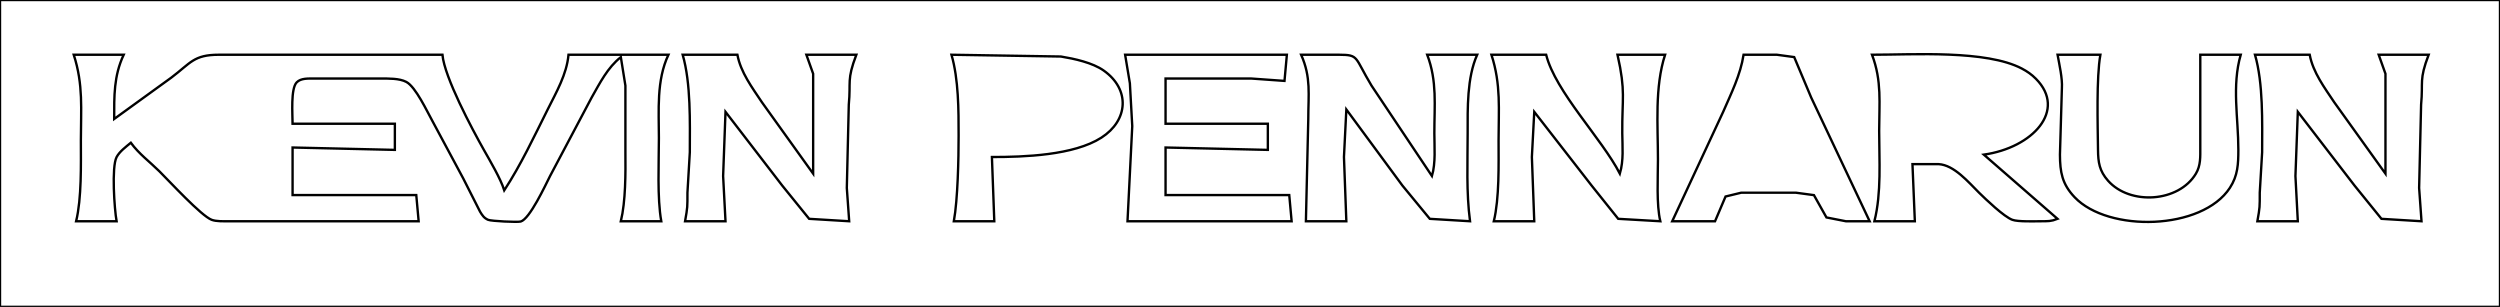 <?xml version="1.0" encoding="UTF-8" standalone="no"?>
<!DOCTYPE svg PUBLIC "-//W3C//DTD SVG 20010904//EN"
              "http://www.w3.org/TR/2001/REC-SVG-20010904/DTD/svg10.dtd">

<svg xmlns="http://www.w3.org/2000/svg"
     width="14.597in" height="1.792in"
     viewBox="0 0 1051 129">
  <path id="Sélection"
        fill="none" stroke="black" stroke-width="1"
        d="M 1051.00,0.00
           C 1051.00,0.00 1051.00,129.00 1051.00,129.00
             1051.00,129.00 0.00,129.00 0.00,129.00
             0.00,129.00 0.00,0.00 0.00,0.00
             0.00,0.00 1051.00,0.00 1051.00,0.00 Z
           M 31.00,23.00
           C 35.09,35.62 34.00,45.97 34.00,59.00
             34.00,69.13 34.36,83.31 32.00,93.00
             32.00,93.00 49.01,93.00 49.01,93.00
             48.10,87.96 46.85,70.18 49.01,66.04
             50.27,63.65 52.95,61.71 55.00,60.00
             58.46,64.72 62.85,67.90 67.00,72.00
             71.18,76.14 84.65,90.80 89.00,92.40
             90.94,93.12 93.91,93.00 96.00,93.00
             96.00,93.00 176.00,93.00 176.00,93.00
             176.00,93.00 175.00,82.00 175.00,82.00
             175.00,82.00 123.00,82.00 123.00,82.00
             123.00,82.00 123.00,62.00 123.00,62.00
             123.00,62.00 166.00,63.00 166.00,63.00
             166.00,63.00 166.00,52.00 166.00,52.00
             166.00,52.00 123.00,52.00 123.00,52.00
             123.00,48.12 122.14,37.25 124.74,34.60
             126.51,32.79 129.66,33.02 132.00,33.00
             132.00,33.00 160.00,33.00 160.00,33.00
             163.27,33.01 167.89,32.88 170.82,34.43
             174.78,36.53 179.52,46.81 181.86,51.00
             181.86,51.00 194.74,75.00 194.74,75.00
             194.74,75.00 201.80,88.94 201.80,88.94
             202.75,90.50 203.46,91.64 205.21,92.40
             206.50,92.96 217.55,93.49 218.90,93.12
             222.70,92.06 229.24,77.95 231.24,74.00
             231.24,74.00 248.72,41.00 248.72,41.00
             252.18,34.92 255.43,28.38 261.00,24.00
             261.00,24.00 262.92,36.00 262.92,36.00
             262.92,36.00 262.92,64.00 262.92,64.00
             263.00,72.75 263.05,84.58 261.00,93.00
             261.00,93.00 278.00,93.00 278.00,93.00
             276.24,83.19 277.00,68.40 277.00,58.00
             277.00,46.29 275.92,33.85 281.00,23.00
             281.00,23.00 239.00,23.00 239.00,23.00
             238.25,31.25 233.89,38.71 230.25,46.00
             224.51,57.47 219.00,69.24 212.00,80.00
             210.44,75.07 206.08,67.71 203.42,63.00
             198.40,54.09 186.86,32.48 186.00,23.00
             186.00,23.00 92.00,23.00 92.00,23.00
             81.39,23.02 80.25,26.41 72.00,32.63
             72.00,32.63 48.00,50.00 48.00,50.00
             48.00,40.34 47.81,31.95 52.00,23.00
             52.00,23.00 31.00,23.00 31.00,23.00 Z
           M 287.00,23.00
           C 290.49,35.09 290.02,51.33 290.00,64.00
             290.00,64.00 289.00,81.00 289.00,81.00
             288.99,87.07 289.08,86.96 288.00,93.00
             288.00,93.00 305.00,93.00 305.00,93.00
             305.00,93.00 304.00,74.00 304.00,74.00
             304.00,74.00 305.00,47.00 305.00,47.00
             305.00,47.00 328.85,78.00 328.85,78.00
             328.85,78.00 340.17,91.98 340.17,91.98
             340.17,91.98 357.00,93.00 357.00,93.00
             357.00,93.00 356.00,79.00 356.00,79.00
             356.00,79.00 356.83,44.00 356.83,44.00
             357.77,34.10 355.89,33.86 360.00,23.00
             360.00,23.00 339.00,23.00 339.00,23.00
             339.00,23.00 341.85,31.00 341.85,31.00
             341.85,31.00 341.85,73.00 341.85,73.00
             341.85,73.00 320.33,43.00 320.33,43.00
             316.22,36.82 311.39,30.42 310.00,23.00
             310.00,23.00 287.00,23.00 287.00,23.00 Z
           M 463.00,57.87
           C 474.36,50.59 475.22,37.59 464.00,29.65
             459.31,26.33 451.63,24.67 446.00,23.75
             446.00,23.75 400.00,23.00 400.00,23.00
             403.01,33.40 403.00,46.17 403.00,57.00
             403.00,66.79 402.67,83.68 401.00,93.00
             401.00,93.00 418.00,93.00 418.00,93.00
             418.00,93.00 417.00,66.00 417.00,66.00
             430.54,66.00 451.39,65.31 463.00,57.87 Z
           M 473.00,23.00
           C 473.00,23.00 475.00,35.00 475.00,35.00
             475.00,35.00 476.00,53.00 476.00,53.00
             476.00,53.00 474.00,93.00 474.00,93.00
             474.00,93.00 543.00,93.00 543.00,93.00
             543.00,93.00 542.00,82.00 542.00,82.00
             542.00,82.00 490.00,82.00 490.00,82.00
             490.00,82.00 490.00,62.00 490.00,62.00
             490.00,62.00 533.00,63.00 533.00,63.00
             533.00,63.00 533.00,52.00 533.00,52.00
             533.00,52.00 490.00,52.00 490.00,52.00
             490.00,52.00 490.00,33.00 490.00,33.00
             490.00,33.00 526.00,33.00 526.00,33.00
             526.00,33.00 540.00,34.00 540.00,34.00
             540.00,34.00 541.00,23.00 541.00,23.00
             541.00,23.00 473.00,23.00 473.00,23.00 Z
           M 576.60,36.00
           C 569.31,23.91 571.44,23.05 563.00,23.00
             563.00,23.00 547.00,23.00 547.00,23.00
             551.25,32.56 550.00,39.78 550.00,50.00
             550.00,50.00 549.00,93.00 549.00,93.00
             549.00,93.00 566.00,93.00 566.00,93.00
             566.00,93.00 565.00,66.00 565.00,66.00
             565.00,66.00 566.00,46.00 566.00,46.00
             566.00,46.00 589.58,78.00 589.58,78.00
             589.58,78.00 601.09,91.98 601.09,91.98
             601.09,91.98 618.00,93.00 618.00,93.00
             616.39,80.77 617.00,68.33 617.00,56.00
             617.00,45.42 616.68,32.73 621.00,23.00
             621.00,23.00 600.00,23.00 600.00,23.00
             604.23,34.18 603.00,44.23 603.00,56.00
             603.00,61.92 603.62,68.29 602.00,74.00
             602.00,74.00 576.60,36.00 576.60,36.00 Z
           M 627.00,23.00
           C 631.09,35.62 630.00,45.97 630.00,59.00
             630.00,69.13 630.36,83.31 628.00,93.00
             628.00,93.00 645.00,93.00 645.00,93.00
             645.00,93.00 644.00,66.00 644.00,66.00
             644.00,66.00 645.00,47.00 645.00,47.00
             645.00,47.00 669.12,78.00 669.12,78.00
             669.12,78.00 680.30,91.98 680.30,91.98
             680.30,91.98 698.00,93.00 698.00,93.00
             696.32,86.07 697.00,74.50 697.00,67.00
             697.00,52.67 695.58,36.62 700.00,23.00
             700.00,23.00 680.00,23.00 680.00,23.00
             683.53,38.68 681.87,41.21 682.00,56.00
             682.06,61.89 682.64,67.22 681.00,73.00
             673.42,58.27 653.88,38.51 650.00,23.00
             650.00,23.00 627.00,23.00 627.00,23.00 Z
           M 761.43,41.00
           C 761.43,41.00 754.28,23.99 754.28,23.99
             754.28,23.99 747.00,23.00 747.00,23.00
             747.00,23.00 733.00,23.00 733.00,23.00
             731.69,31.47 727.81,39.22 724.42,47.00
             724.42,47.00 703.00,93.00 703.00,93.00
             703.00,93.00 721.00,93.00 721.00,93.00
             721.00,93.00 725.42,82.60 725.42,82.60
             725.42,82.60 732.00,81.00 732.00,81.00
             732.00,81.00 755.00,81.00 755.00,81.00
             755.00,81.00 762.58,82.02 762.58,82.02
             762.58,82.02 767.84,91.40 767.84,91.40
             767.84,91.40 776.00,93.00 776.00,93.00
             776.00,93.00 786.00,93.00 786.00,93.00
             786.00,93.00 761.43,41.00 761.43,41.00 Z
           M 855.89,33.10
           C 854.10,31.29 852.25,30.01 850.00,28.82
             834.96,20.93 804.34,23.00 787.00,23.00
             791.19,34.08 790.00,43.36 790.00,55.00
             790.00,67.39 791.02,81.01 788.00,93.00
             788.00,93.00 805.00,93.00 805.00,93.00
             805.00,93.00 804.00,68.99 804.00,68.99
             804.00,68.99 815.00,68.99 815.00,68.99
             821.53,69.35 827.58,76.63 832.00,81.00
             834.88,83.83 842.48,91.12 846.00,92.40
             848.37,93.26 855.17,93.01 858.00,93.00
             860.93,92.98 862.24,93.09 865.00,92.00
             865.00,92.00 834.00,65.00 834.00,65.00
             854.55,62.09 869.04,46.37 855.89,33.10 Z
           M 865.00,23.00
           C 865.73,27.03 867.10,33.06 866.82,37.00
             866.82,37.00 866.00,65.00 866.00,65.00
             866.04,72.36 866.88,77.33 872.18,82.91
             886.34,97.78 925.76,96.86 937.44,78.96
             940.81,73.79 940.99,68.92 941.00,63.00
             941.02,49.58 938.20,36.14 942.00,23.00
             942.00,23.00 925.00,23.00 925.00,23.00
             925.00,23.00 925.00,62.00 925.00,62.00
             924.99,65.89 925.23,69.52 923.15,73.00
             915.90,85.10 895.41,86.35 886.22,75.96
             882.57,71.83 882.07,68.27 882.00,63.00
             881.88,52.53 881.29,32.52 883.00,23.00
             883.00,23.00 865.00,23.00 865.00,23.00 Z
           M 948.00,23.00
           C 951.49,35.09 951.02,51.33 951.00,64.00
             951.00,64.00 950.00,81.00 950.00,81.00
             949.99,87.07 950.08,86.96 949.00,93.00
             949.00,93.00 966.00,93.00 966.00,93.00
             966.00,93.00 965.00,74.00 965.00,74.00
             965.00,74.00 966.00,47.00 966.00,47.00
             966.00,47.00 989.85,78.00 989.85,78.00
             989.85,78.00 1001.17,91.98 1001.17,91.98
             1001.17,91.98 1018.00,93.00 1018.00,93.00
             1018.00,93.00 1017.00,79.00 1017.00,79.00
             1017.00,79.00 1017.83,44.00 1017.83,44.00
             1018.77,34.10 1016.89,33.86 1021.00,23.00
             1021.00,23.00 1000.00,23.00 1000.00,23.00
             1000.00,23.00 1002.85,31.00 1002.85,31.00
             1002.85,31.00 1002.85,73.00 1002.85,73.00
             1002.85,73.00 981.33,43.00 981.33,43.00
             977.22,36.82 972.39,30.42 971.00,23.00
             971.00,23.00 948.00,23.00 948.00,23.00 Z" />
</svg>

